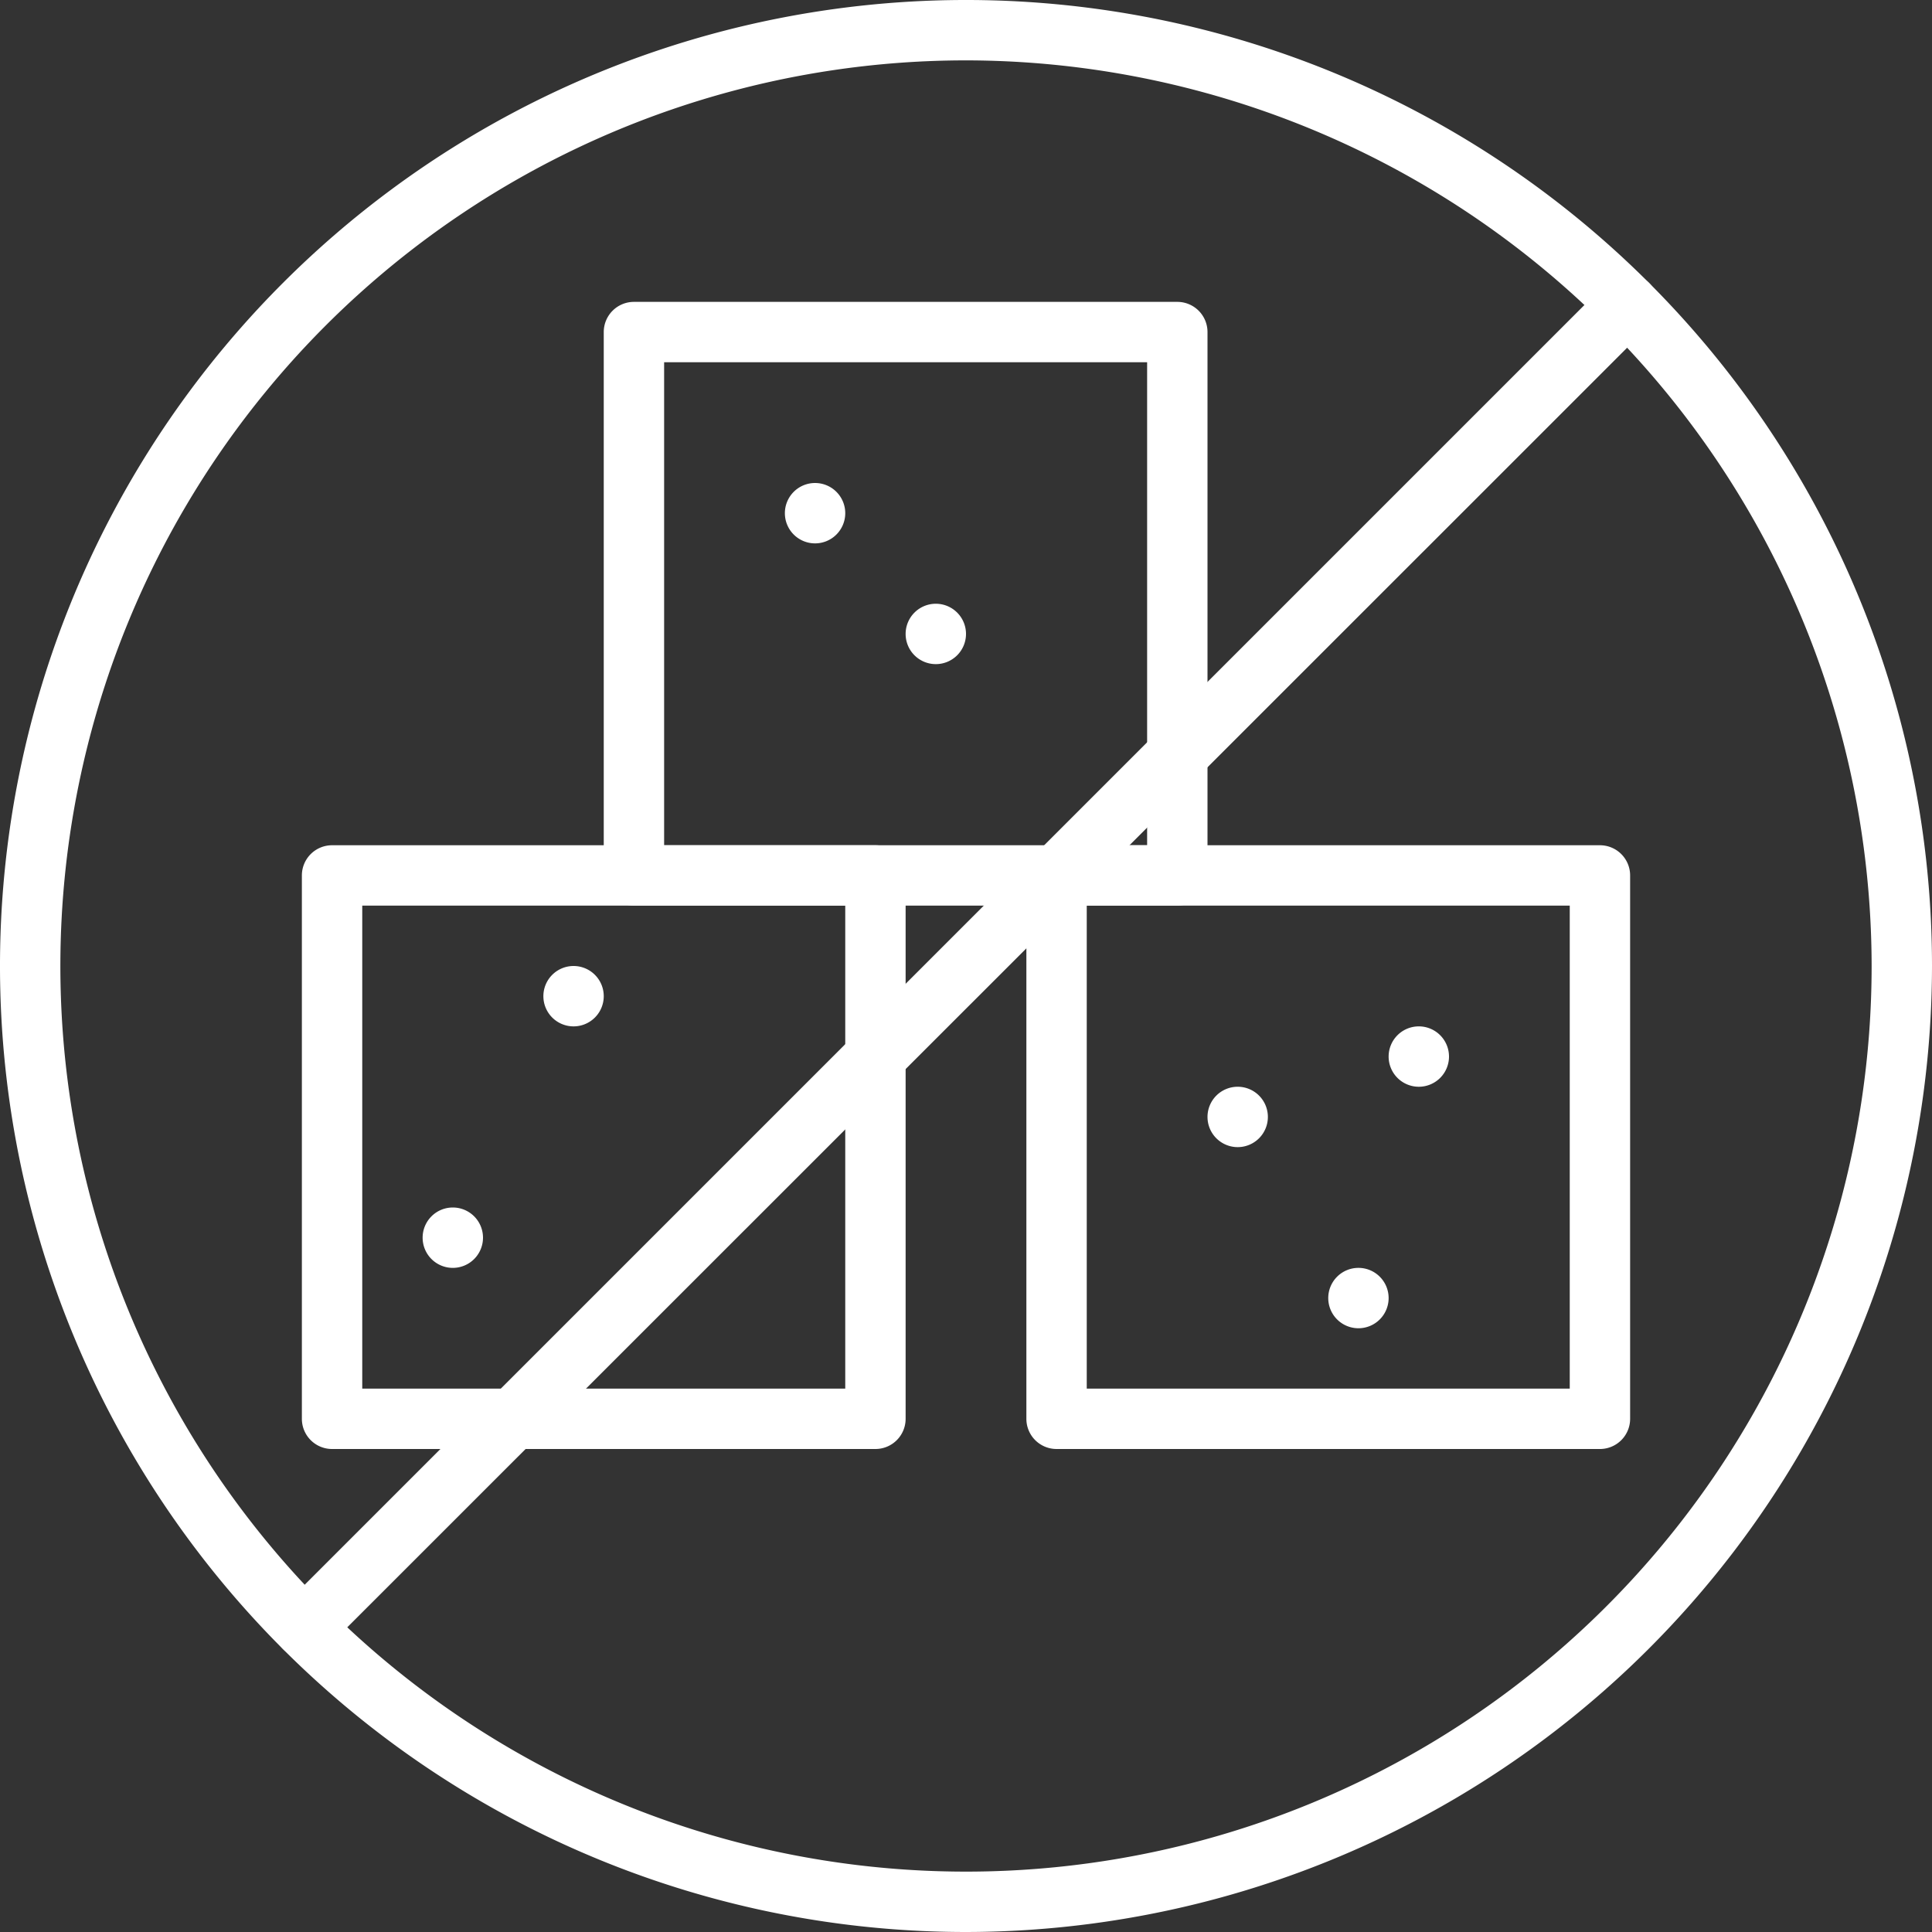 <?xml version="1.0" encoding="UTF-8" standalone="no"?>
<svg
   xmlns:dc="http://purl.org/dc/elements/1.1/"
   xmlns:cc="http://creativecommons.org/ns#"
   xmlns:rdf="http://www.w3.org/1999/02/22-rdf-syntax-ns#"
   xmlns:svg="http://www.w3.org/2000/svg"
   xmlns="http://www.w3.org/2000/svg"
   xmlns:sodipodi="http://sodipodi.sourceforge.net/DTD/sodipodi-0.dtd"
   xmlns:inkscape="http://www.inkscape.org/namespaces/inkscape"
   version="1.1"
   id="svg4359"
   fill="#ffffff"
   sodipodi:docname="icon-sugar.svg"
   width="128"
   height="128"
   inkscape:version="0.92.3 (2405546, 2018-03-11)">
  <rect width="100%" height="100%" fill="#333333" stroke="none"/>
  <defs
     id="defs4363" />
  <sodipodi:namedview
     pagecolor="#ffffff"
     bordercolor="#666666"
     borderopacity="1"
     objecttolerance="10"
     gridtolerance="10"
     guidetolerance="10"
     inkscape:pageopacity="0"
     inkscape:pageshadow="2"
     inkscape:window-width="640"
     inkscape:window-height="480"
     id="namedview4361"
     showgrid="false"
     fit-margin-top="0"
     fit-margin-left="0"
     fit-margin-right="0"
     fit-margin-bottom="0"
     inkscape:zoom="2.36"
     inkscape:cx="50"
     inkscape:cy="78"
     inkscape:window-x="0"
     inkscape:window-y="0"
     inkscape:window-maximized="0"
     inkscape:current-layer="svg4359" />
  <path
     d="M 58,96 H 22 A 2,2 0 0 1 20,94 V 58 a 2,2 0 0 1 2,-2 h 36 a 2,2 0 0 1 2,2 v 36 a 2,2 0 0 1 -2,2 z M 24,92 H 56 V 60 H 24 Z"
     id="path4335"
     inkscape:connector-curvature="0" />
  <path
     d="M 106,96 H 70 A 2,2 0 0 1 68,94 V 58 a 2,2 0 0 1 2,-2 h 36 a 2,2 0 0 1 2,2 v 36 a 2,2 0 0 1 -2,2 z M 72,92 h 32 V 60 H 72 Z"
     id="path4337"
     inkscape:connector-curvature="0" />
  <path
     d="M 78,60 H 42 A 2,2 0 0 1 40,58 V 22 a 2,2 0 0 1 2,-2 h 36 a 2,2 0 0 1 2,2 v 36 a 2,2 0 0 1 -2,2 z M 44,56 H 76 V 24 H 44 Z"
     id="path4339"
     inkscape:connector-curvature="0" />
  <path
     d="m 38,64 a 2,2 0 1 0 2,2 2,2 0 0 0 -2,-2 z"
     id="path4341"
     inkscape:connector-curvature="0" />
  <path
     d="m 54,32 a 2,2 0 1 0 2,2 2,2 0 0 0 -2,-2 z"
     id="path4343"
     inkscape:connector-curvature="0" />
  <path
     d="m 30,80 a 2,2 0 1 0 2,2 2,2 0 0 0 -2,-2 z"
     id="path4345"
     inkscape:connector-curvature="0" />
  <path
     d="m 62,40 a 2,2 0 1 0 2,2 2,2 0 0 0 -2,-2 z"
     id="path4347"
     inkscape:connector-curvature="0" />
  <path
     d="m 94,68 a 2,2 0 1 0 2,2 2,2 0 0 0 -2,-2 z"
     id="path4349"
     inkscape:connector-curvature="0" />
  <path
     d="m 90,84 a 2,2 0 1 0 2,2 2,2 0 0 0 -2,-2 z"
     id="path4351"
     inkscape:connector-curvature="0" />
  <path
     d="m 82,72 a 2,2 0 1 0 2,2 2,2 0 0 0 -2,-2 z"
     id="path4353"
     inkscape:connector-curvature="0" />
  <path
     d="M 64,128 A 64,64 0 1 1 128,64 64.07,64.07 0 0 1 64,128 Z M 64,4 A 60,60 0 1 0 124,64 60.07,60.07 0 0 0 64,4 Z"
     id="path4355"
     inkscape:connector-curvature="0" />
  <path
     d="m 20.16,109.84 a 2,2 0 0 1 -1.41,-3.41 l 87.68,-87.68 a 2.001,2.001 0 0 1 2.83,2.83 l -87.69,87.67 a 2,2 0 0 1 -1.41,0.59 z"
     id="path4357"
     inkscape:connector-curvature="0" />
</svg>
